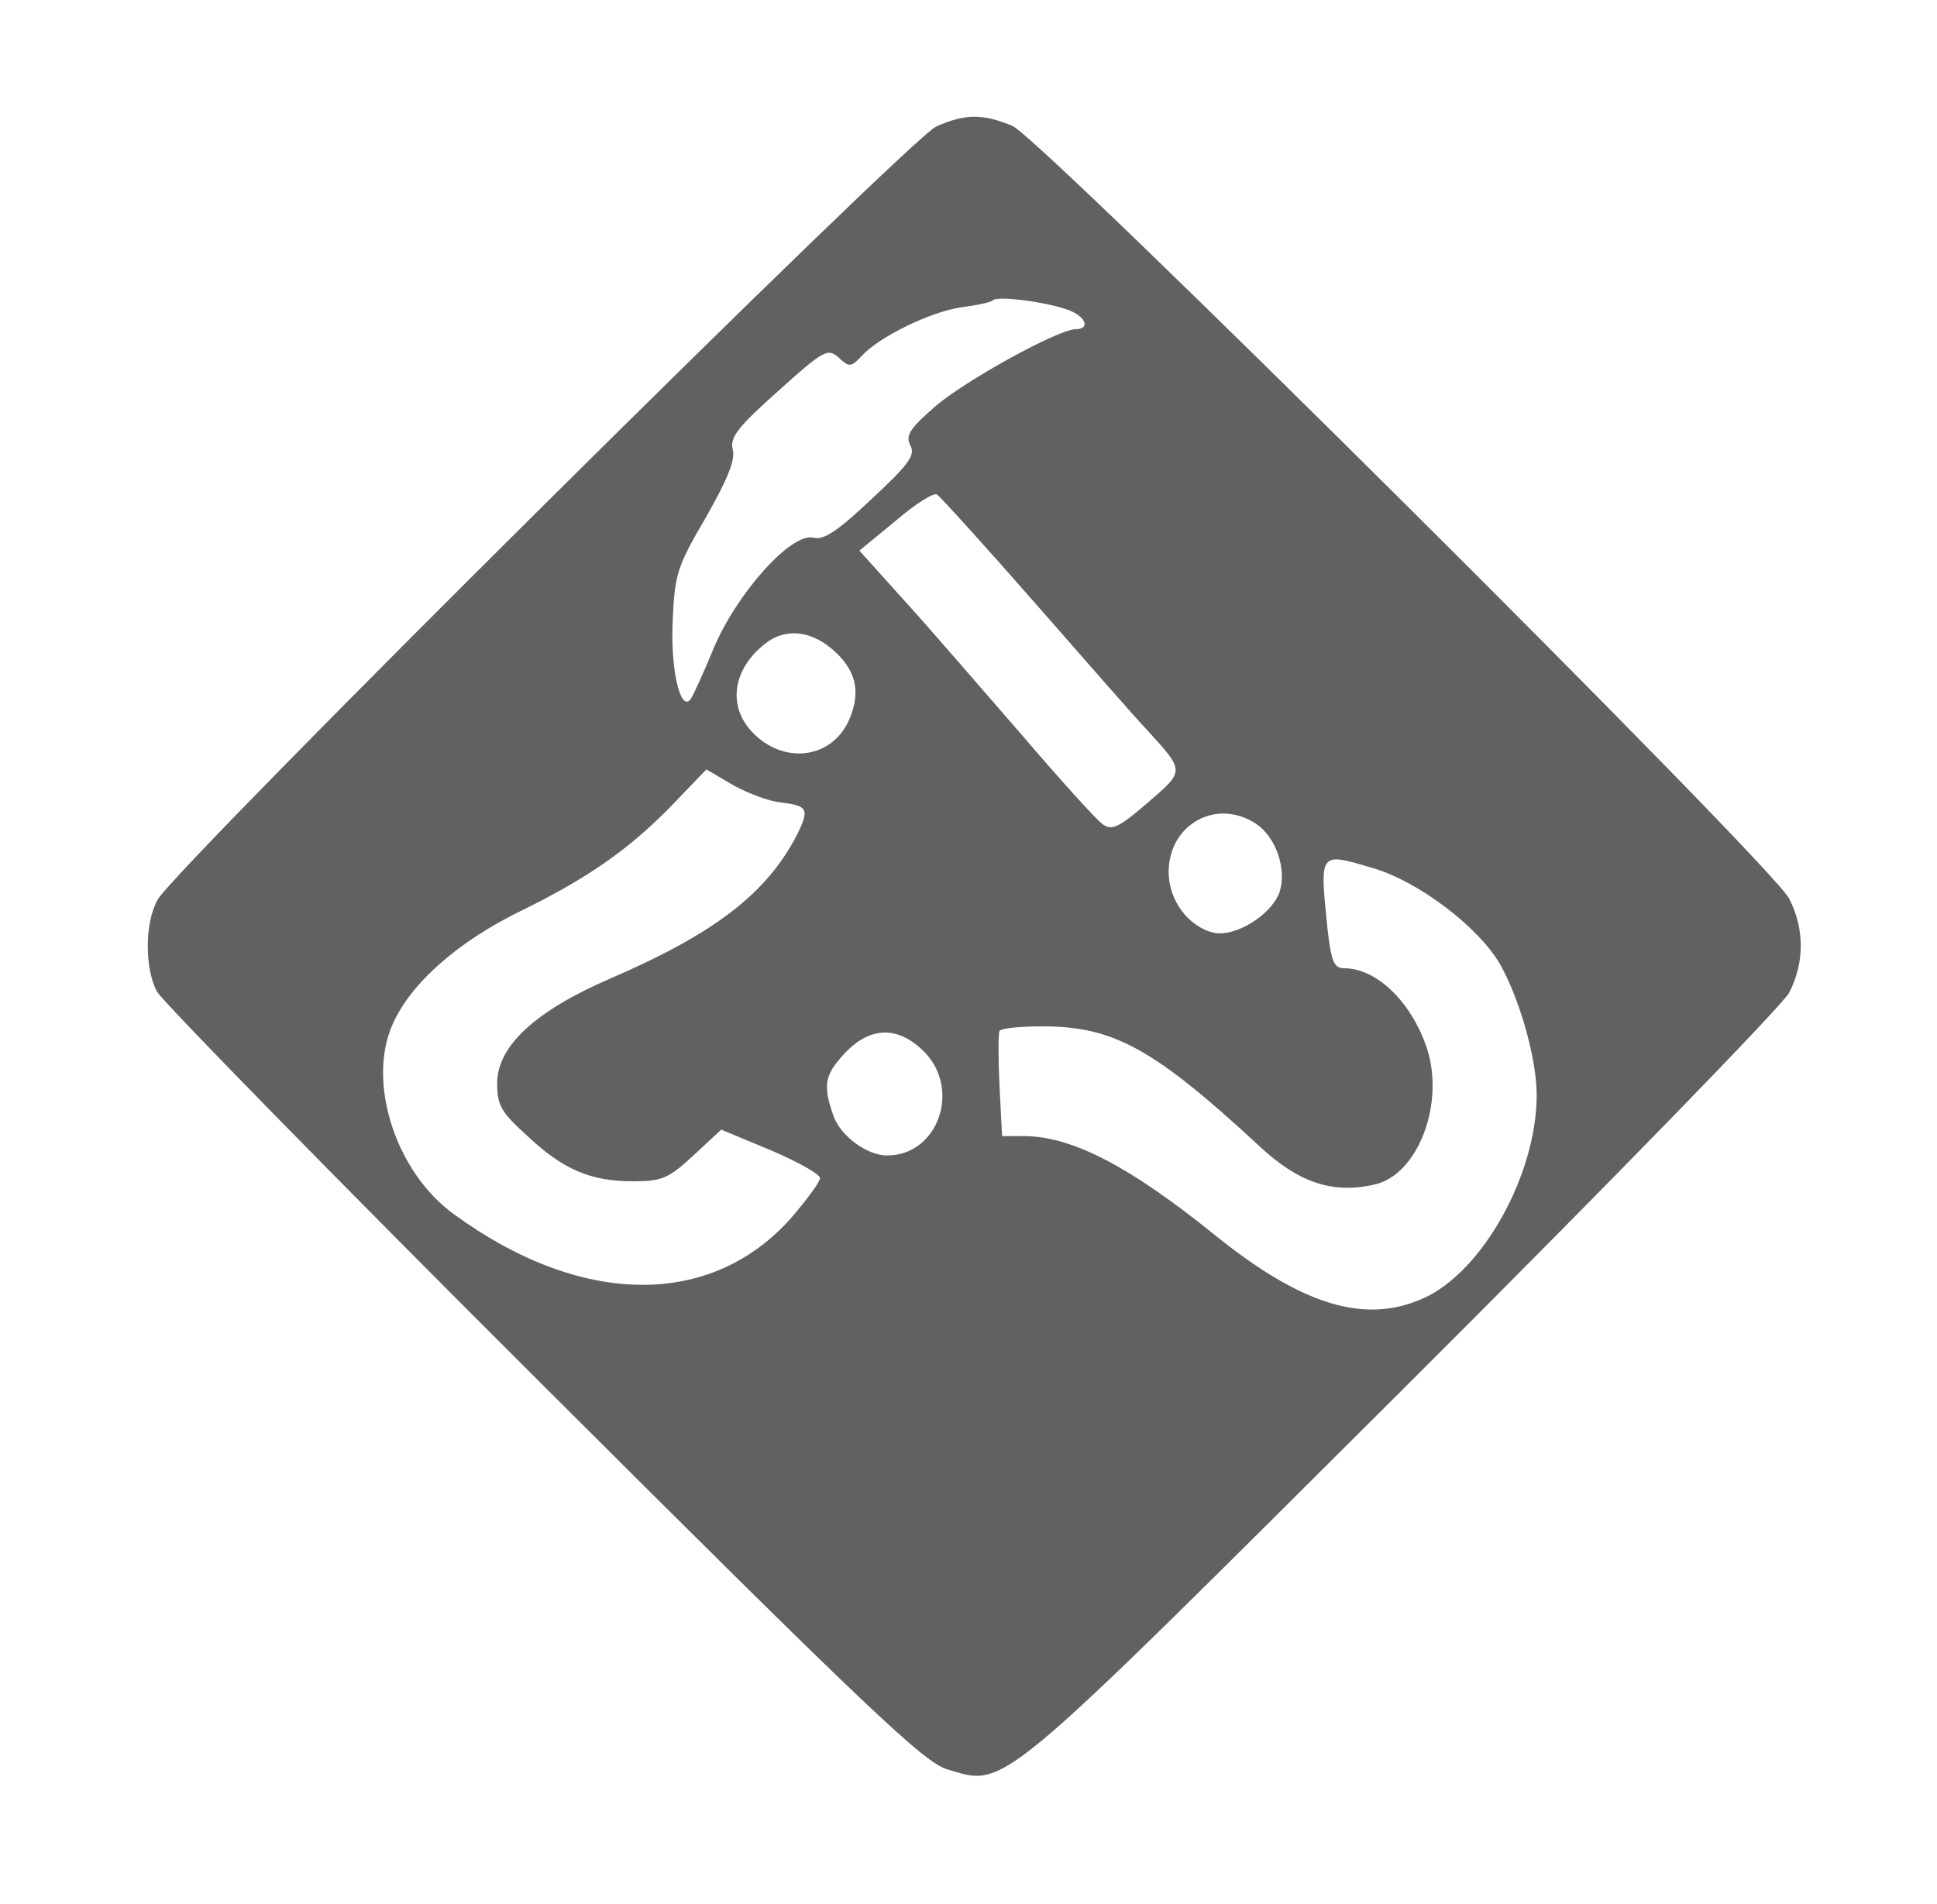 <!DOCTYPE svg PUBLIC "-//W3C//DTD SVG 20010904//EN"
 "http://www.w3.org/TR/2001/REC-SVG-20010904/DTD/svg10.dtd">
<svg version="1.0" xmlns="http://www.w3.org/2000/svg"
 width="300pt" height="295pt" viewBox="0 0 300 295"
 preserveAspectRatio="xMidYMid meet">
<g transform="translate(0,295) scale(0.1,-0.1)"
fill="#616161" stroke="none">
<path   class="jp-icon3 jp-icon-selectable"
        d="M1450 2754 c-40 -17 -1181 -1150 -1206 -1198 -20 -36 -20 -106 -1
-142 9 -16 278 -291 599 -611 506 -505 589 -583 625 -594 92 -27 70 -45 706
589 320 319 587 594 598 614 24 47 24 99 0 146 -29 55 -1157 1177 -1203 1197
-46 19 -73 19 -118 -1z m204 -284 c28 -10 35 -30 12 -30 -27 0 -172 -80 -218
-120 -39 -34 -46 -45 -38 -60 8 -15 -2 -29 -60 -83 -53 -50 -74 -64 -90 -60
-34 9 -119 -86 -155 -172 -16 -39 -32 -74 -36 -79 -16 -18 -31 50 -27 125 3
69 7 82 51 157 33 58 46 89 42 105 -5 19 7 35 70 91 71 64 77 67 94 52 16 -15
19 -15 35 2 27 30 107 69 155 76 24 3 47 8 49 11 8 7 84 -3 116 -15z m-52
-453 c77 -88 154 -176 171 -194 63 -69 63 -66 4 -117 -44 -38 -55 -43 -69 -33
-10 7 -66 69 -125 138 -60 69 -140 162 -180 206 l-72 80 56 46 c30 26 59 44
64 41 5 -3 73 -78 151 -167z m-314 -72 c37 -31 46 -65 28 -108 -26 -63 -103
-73 -152 -20 -37 40 -29 96 20 135 30 25 70 22 104 -7z m-80 -238 c43 -5 46
-10 27 -49 -47 -92 -128 -154 -290 -224 -116 -50 -175 -105 -175 -162 0 -34 6
-45 46 -81 56 -53 99 -71 164 -71 45 0 55 4 94 40 l43 40 77 -32 c42 -18 76
-37 76 -43 0 -6 -20 -33 -44 -61 -124 -141 -326 -139 -523 5 -90 65 -135 204
-95 294 28 64 102 129 201 177 104 51 169 97 236 167 l49 51 41 -24 c23 -13
56 -25 73 -27z m737 -33 c32 -21 49 -73 36 -108 -14 -35 -69 -68 -101 -61 -39
9 -70 50 -70 94 0 74 74 115 135 75z m182 -69 c71 -21 164 -92 197 -150 31
-56 56 -147 56 -201 0 -124 -84 -274 -175 -315 -90 -41 -188 -12 -325 99 -129
104 -218 151 -292 152 l-36 0 -4 78 c-2 42 -2 80 0 85 2 4 32 7 67 7 110 0
173 -35 336 -186 60 -56 113 -74 178 -59 67 15 109 125 81 211 -24 72 -78 124
-128 124 -16 0 -20 10 -26 61 -12 121 -14 119 71 94z m-696 -284 c58 -58 22
-161 -57 -161 -31 0 -72 30 -83 61 -17 48 -14 64 18 98 39 41 82 42 122 2z"/>
</g>
</svg>
